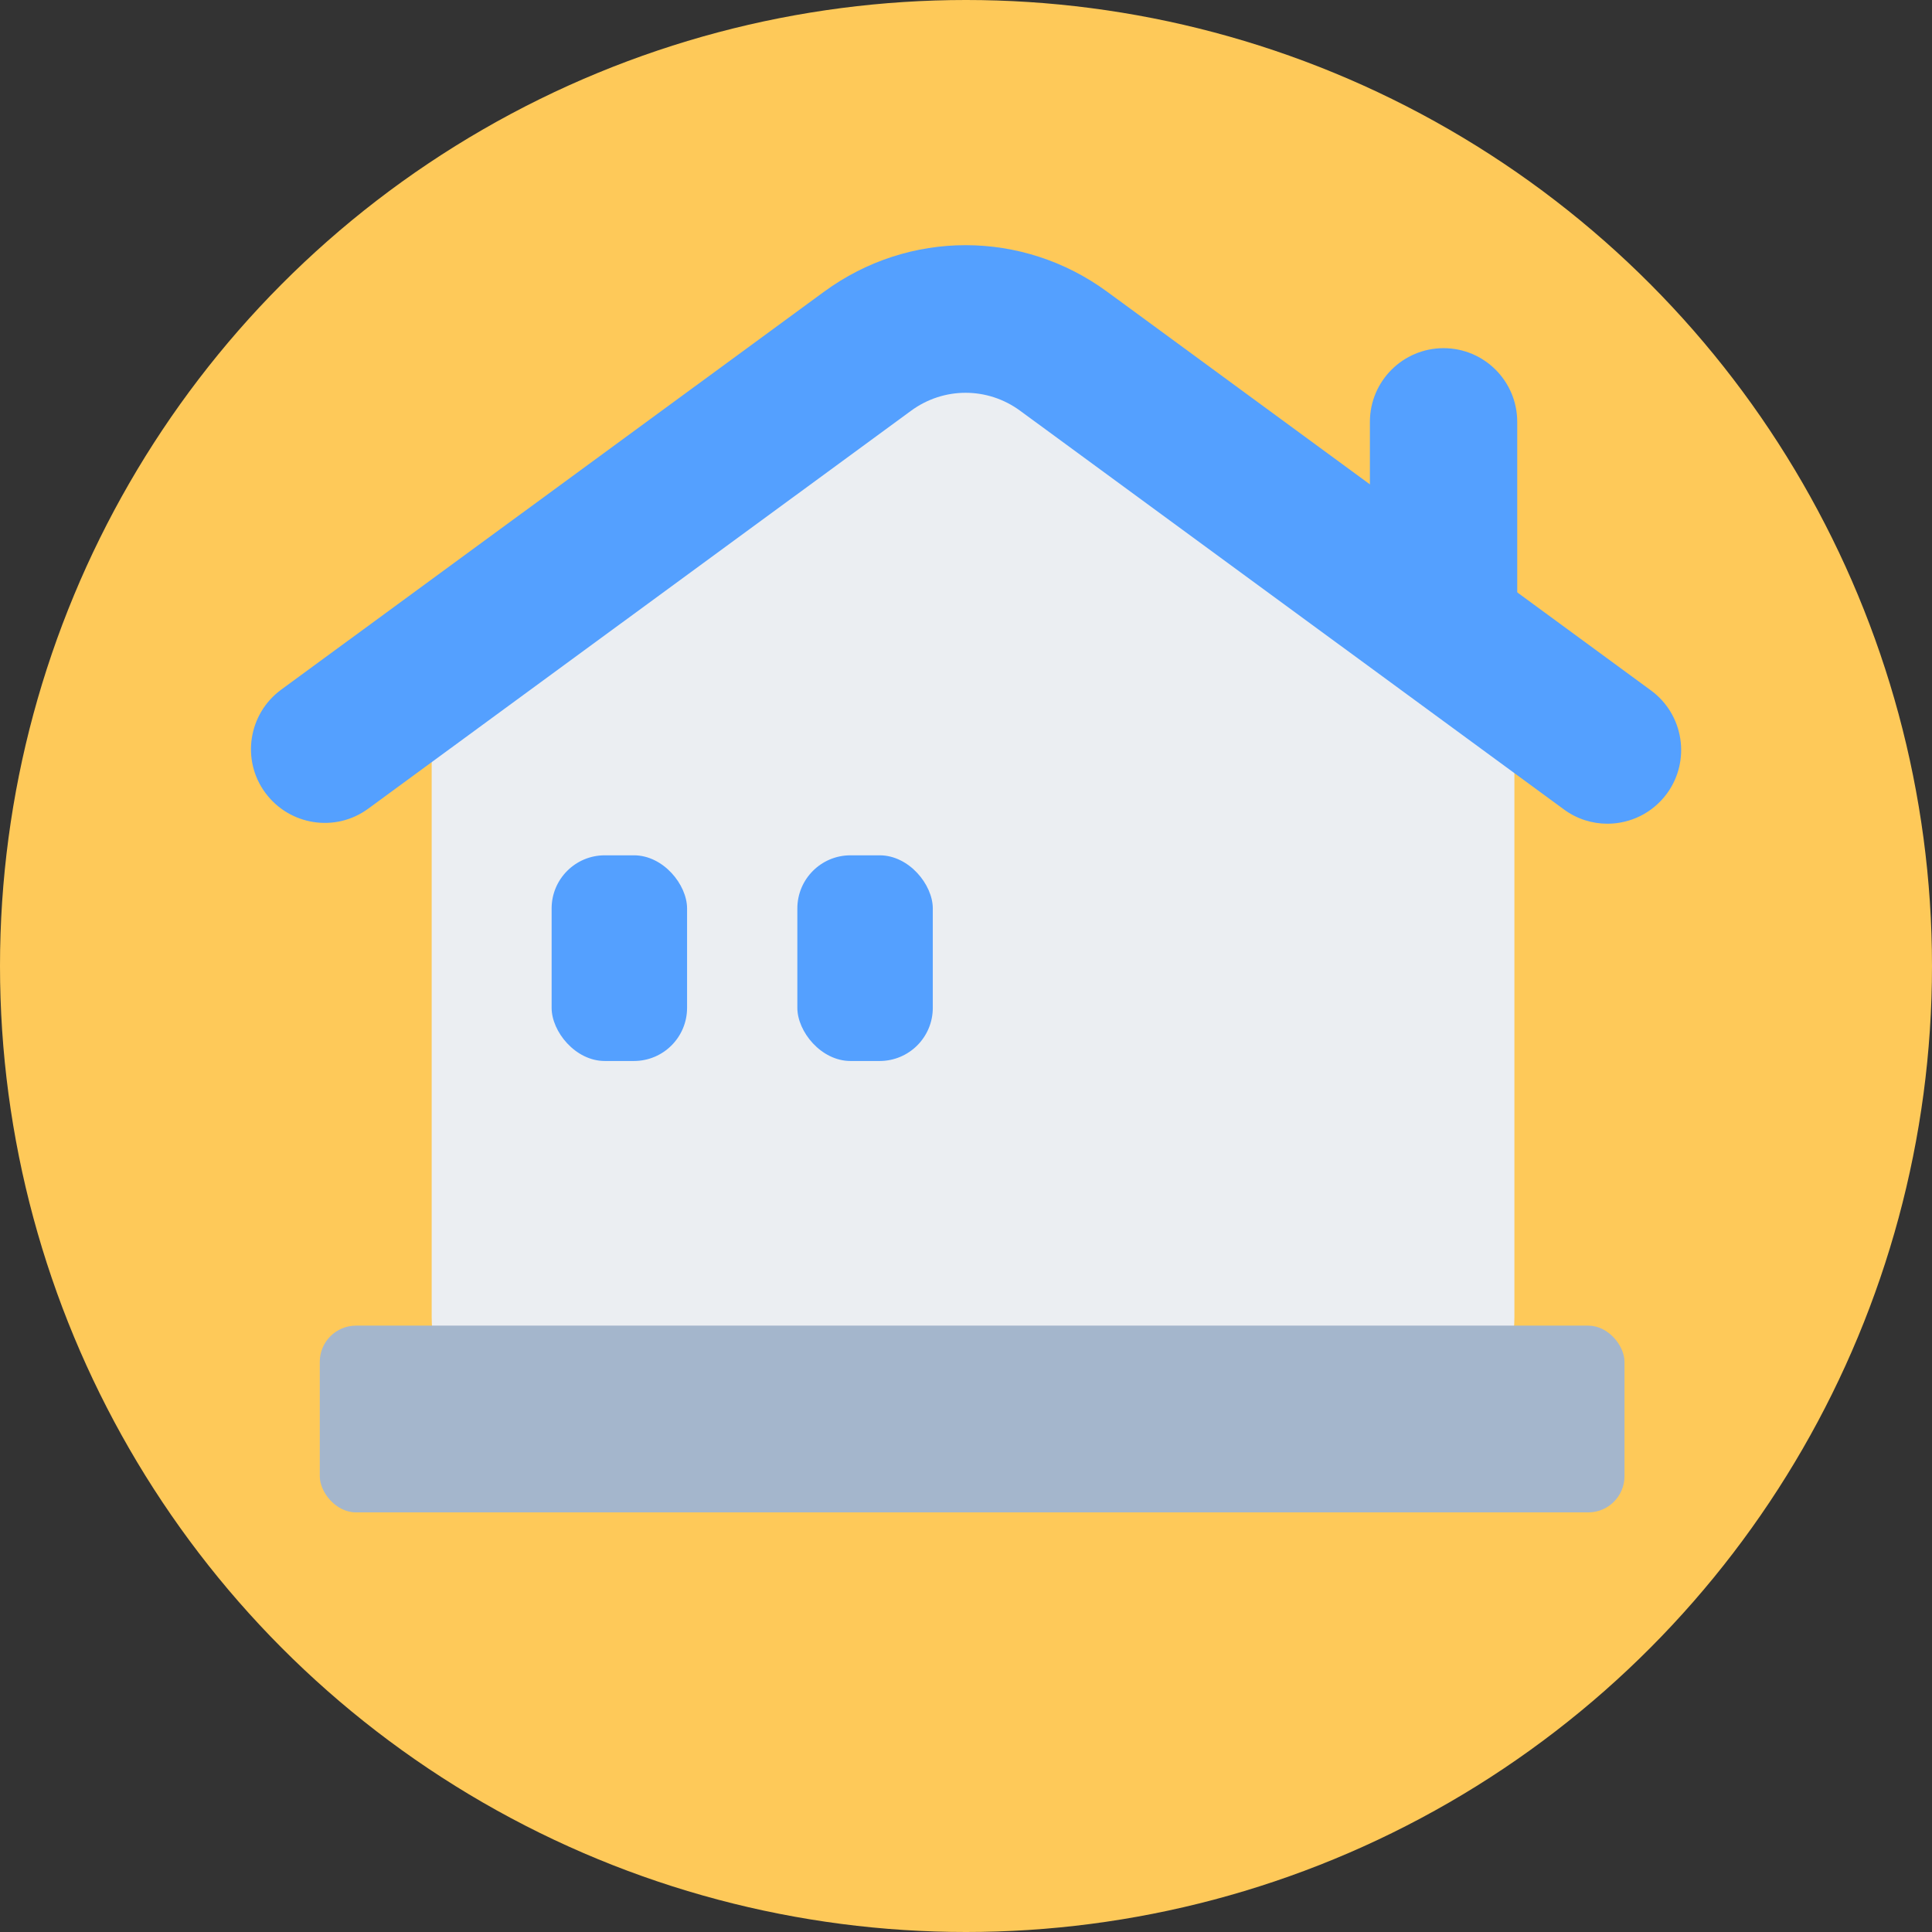 <?xml version="1.0" encoding="UTF-8"?>
<svg xmlns="http://www.w3.org/2000/svg" viewBox="0 0 96 96">
  <rect x="0" y="0" width="96" height="96" fill="#333333" stroke="none"/>
  <defs>
    <style>
      .cls-1 {
        fill: #a4b6cc;
      }

      .cls-2 {
        fill: #ebeef2;
      }

      .cls-3 {
        fill: #fec959;
      }

      .cls-4 {
        fill: #54a0ff;
      }
    </style>
  </defs>
  <g id="_원" data-name="원">
    <circle class="cls-3" cx="48" cy="48" r="48"/>
  </g>
  <g id="_레이어_1" data-name="레이어 1">
    <path class="cls-4" d="M71.73,35.72c-2.02,0-3.66-1.64-3.66-3.66v-11.1c0-2.02,1.64-3.66,3.66-3.66s3.66,1.64,3.66,3.66v11.1c0,2.02-1.64,3.66-3.66,3.66Z"/>
    <path class="cls-2" d="M68.81,71.89H27.89c-3.56,0-6.44-2.88-6.44-6.44v-32.24l27.37-19.79,26.43,19.79v32.24c0,3.56-2.88,6.44-6.44,6.44Z"/>
    <rect class="cls-1" x="15.89" y="65.87" width="64.83" height="9.28" rx="1.8" ry="1.8"/>
    <path class="cls-4" d="M79.87,40.93c-.75,0-1.51-.23-2.16-.71l-27.02-19.81c-1.62-1.19-3.8-1.19-5.42,0l-26.97,19.77c-1.63,1.2-3.92.84-5.12-.79s-.84-3.92.79-5.12l26.97-19.77c4.21-3.09,9.87-3.09,14.08,0l27.02,19.81c1.63,1.2,1.98,3.49.79,5.12-.72.98-1.83,1.5-2.96,1.5Z"/>
    <rect class="cls-4" x="27.41" y="42.5" width="6.73" height="10.22" rx="2.64" ry="2.64"/>
    <rect class="cls-4" x="39.62" y="42.5" width="6.73" height="10.22" rx="2.64" ry="2.64"/>
  </g>
</svg>